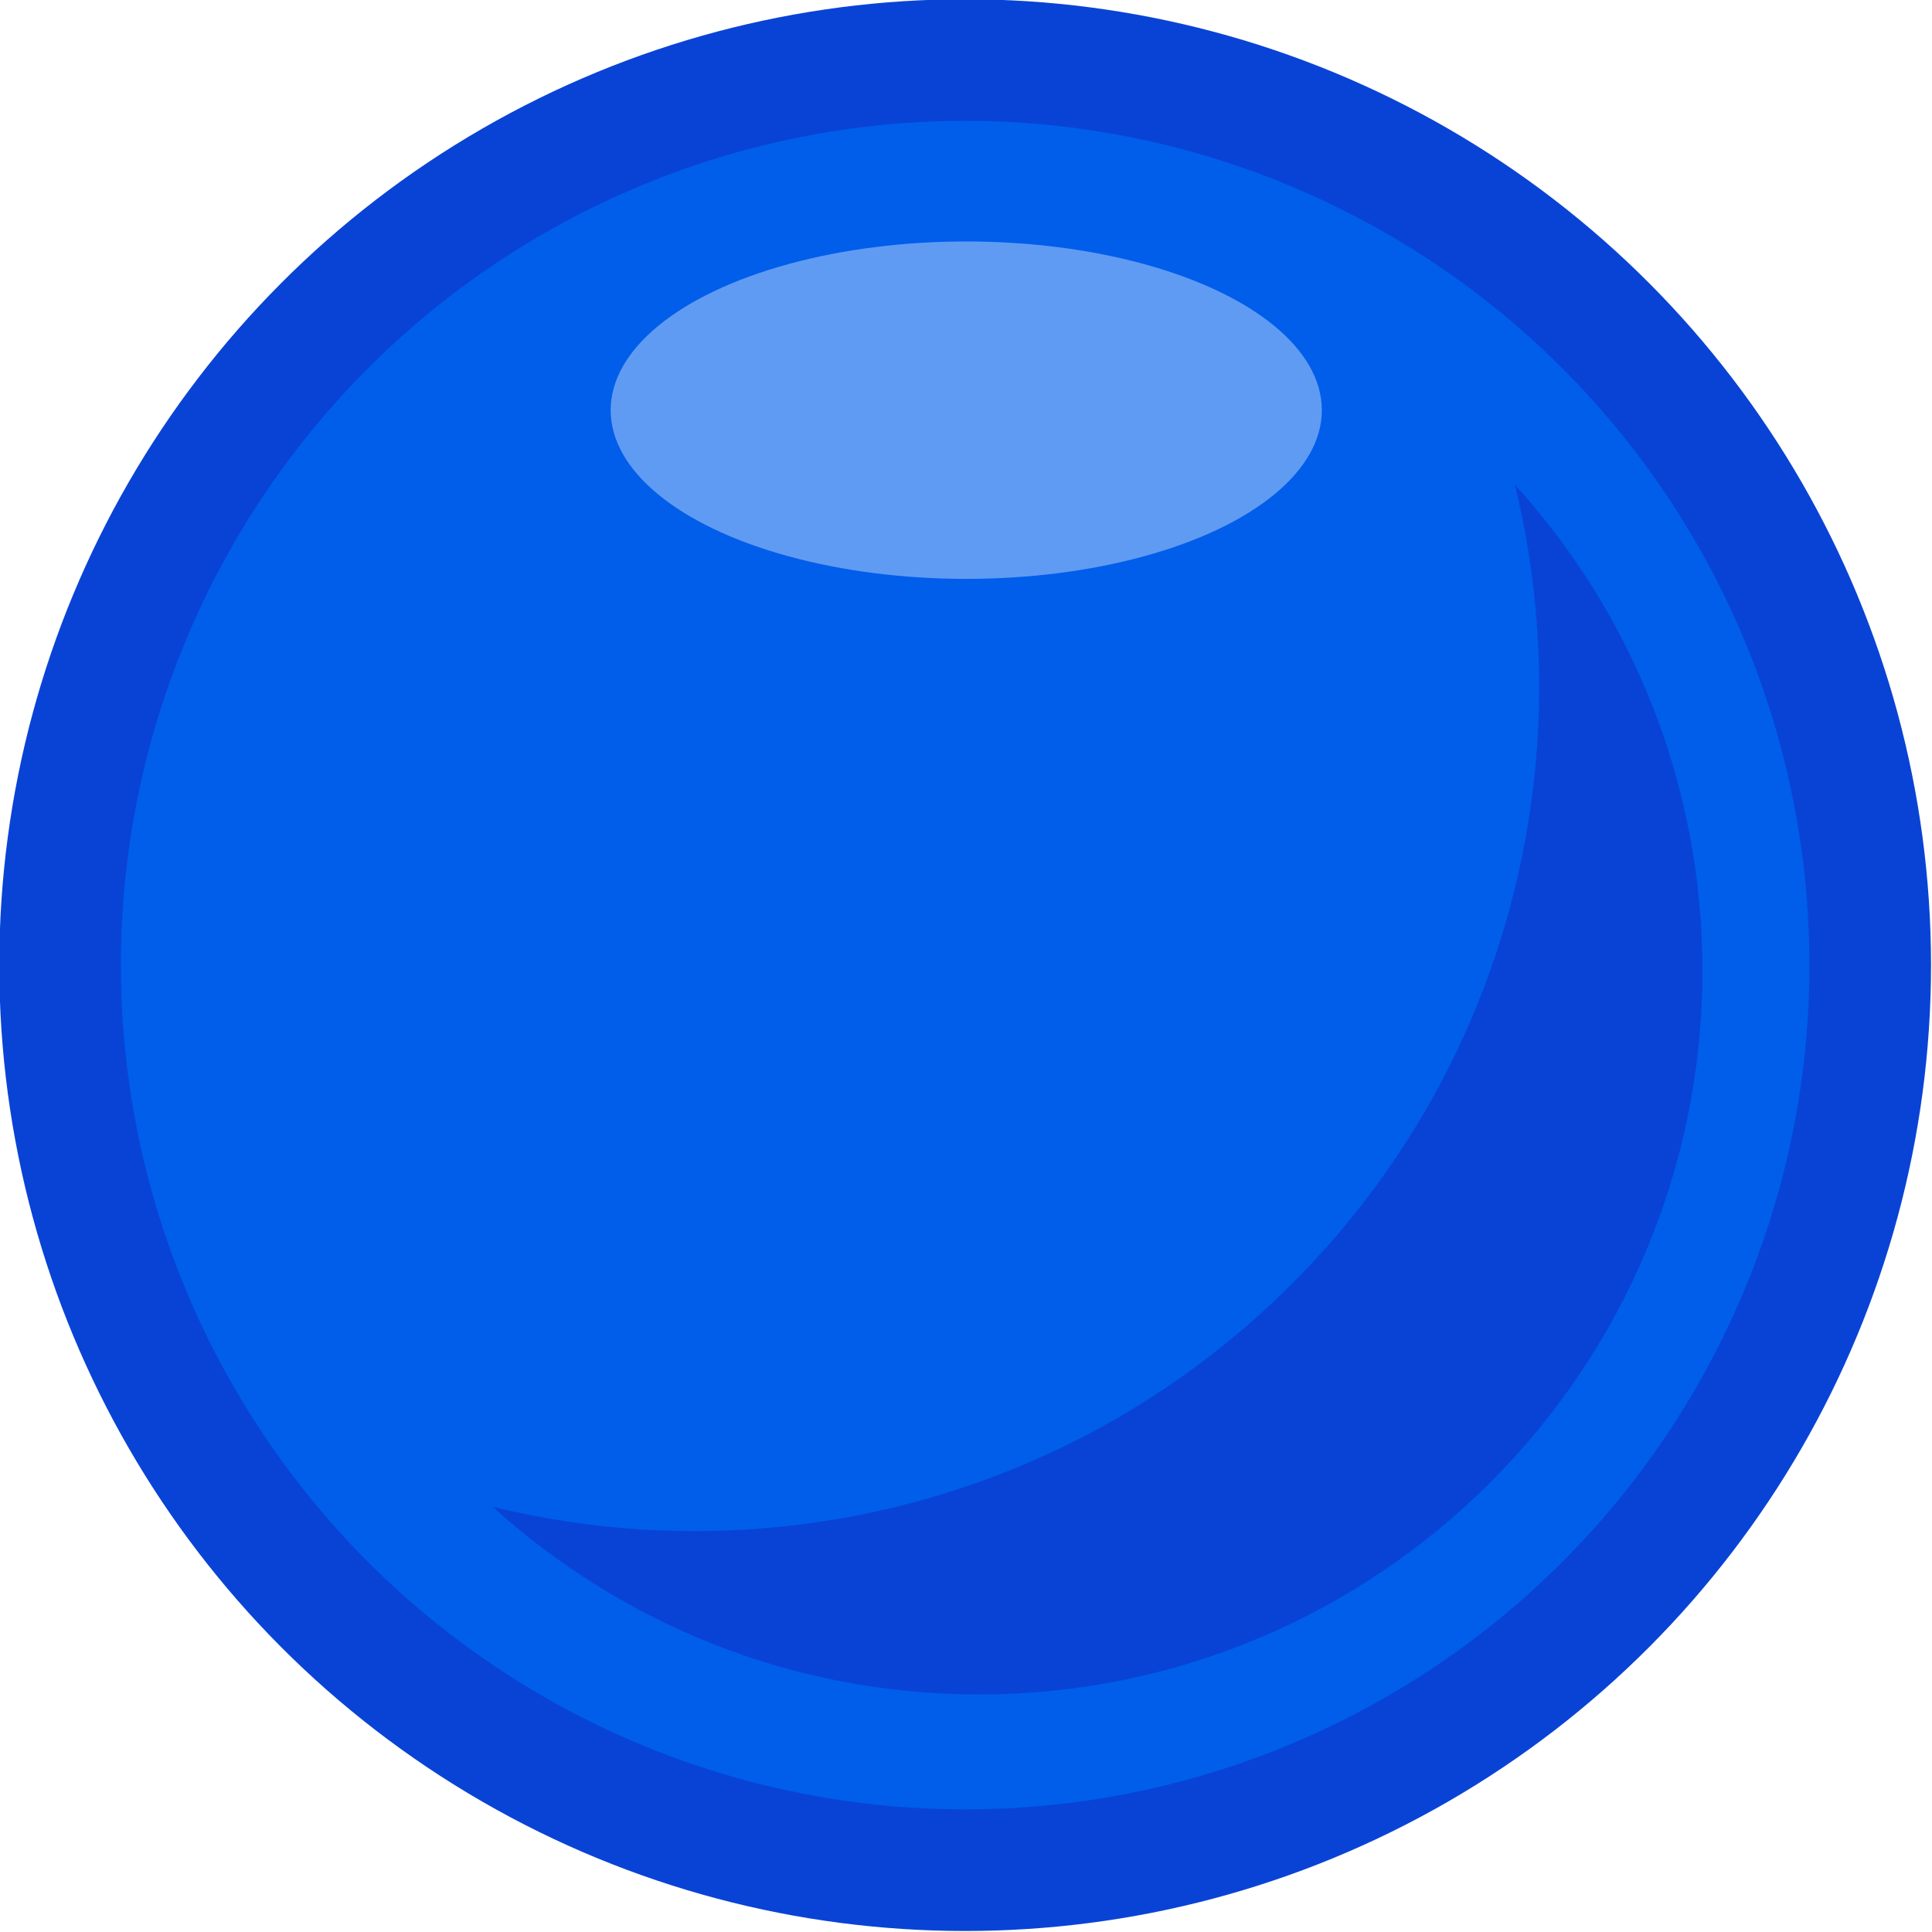 <?xml version="1.0" encoding="UTF-8" standalone="no"?>
<!DOCTYPE svg PUBLIC "-//W3C//DTD SVG 1.1//EN" "http://www.w3.org/Graphics/SVG/1.1/DTD/svg11.dtd">
<svg width="100%" height="100%" viewBox="0 0 150 150" version="1.1" xmlns="http://www.w3.org/2000/svg" xmlnsXlink="http://www.w3.org/1999/xlink" xmlSpace="preserve" xmlnsSerif="http://www.serif.com/" style="fill-rule:evenodd;clip-rule:evenodd;stroke-linejoin:round;stroke-miterlimit:2;">
    <g transform="matrix(1.591,0,-2.9687e-16,1.591,-406.472,-438.669)">
        <circle cx="302.581" cy="322.816" r="47.134" style="fill:rgb(9,67,214);"/>
    </g>
    <g transform="matrix(1.591,0,-2.9687e-16,1.591,-406.472,-438.669)">
        <circle cx="302.581" cy="322.816" r="41.199" style="fill:rgb(0,94,235);"/>
    </g>
    <g transform="matrix(0.782,0,0,0.782,-3398.45,-1184.9)">
        <path d="M4496.24,1563.33C4507.82,1576.09 4514.87,1593.02 4514.87,1611.59C4514.87,1651.25 4482.68,1683.45 4443.02,1683.45C4424.45,1683.45 4407.52,1676.39 4394.75,1664.81C4422.3,1671.56 4452.61,1664.18 4474.11,1642.68C4495.61,1621.18 4502.98,1590.88 4496.24,1563.33Z" style="fill:rgb(9,67,214);"/>
    </g>
    <g transform="matrix(0.782,0,-1.45884e-16,0.371,-161.599,-87.919)">
        <circle cx="302.581" cy="322.816" r="35.304" style="fill:rgb(96,155,243);"/>
    </g>
</svg>
